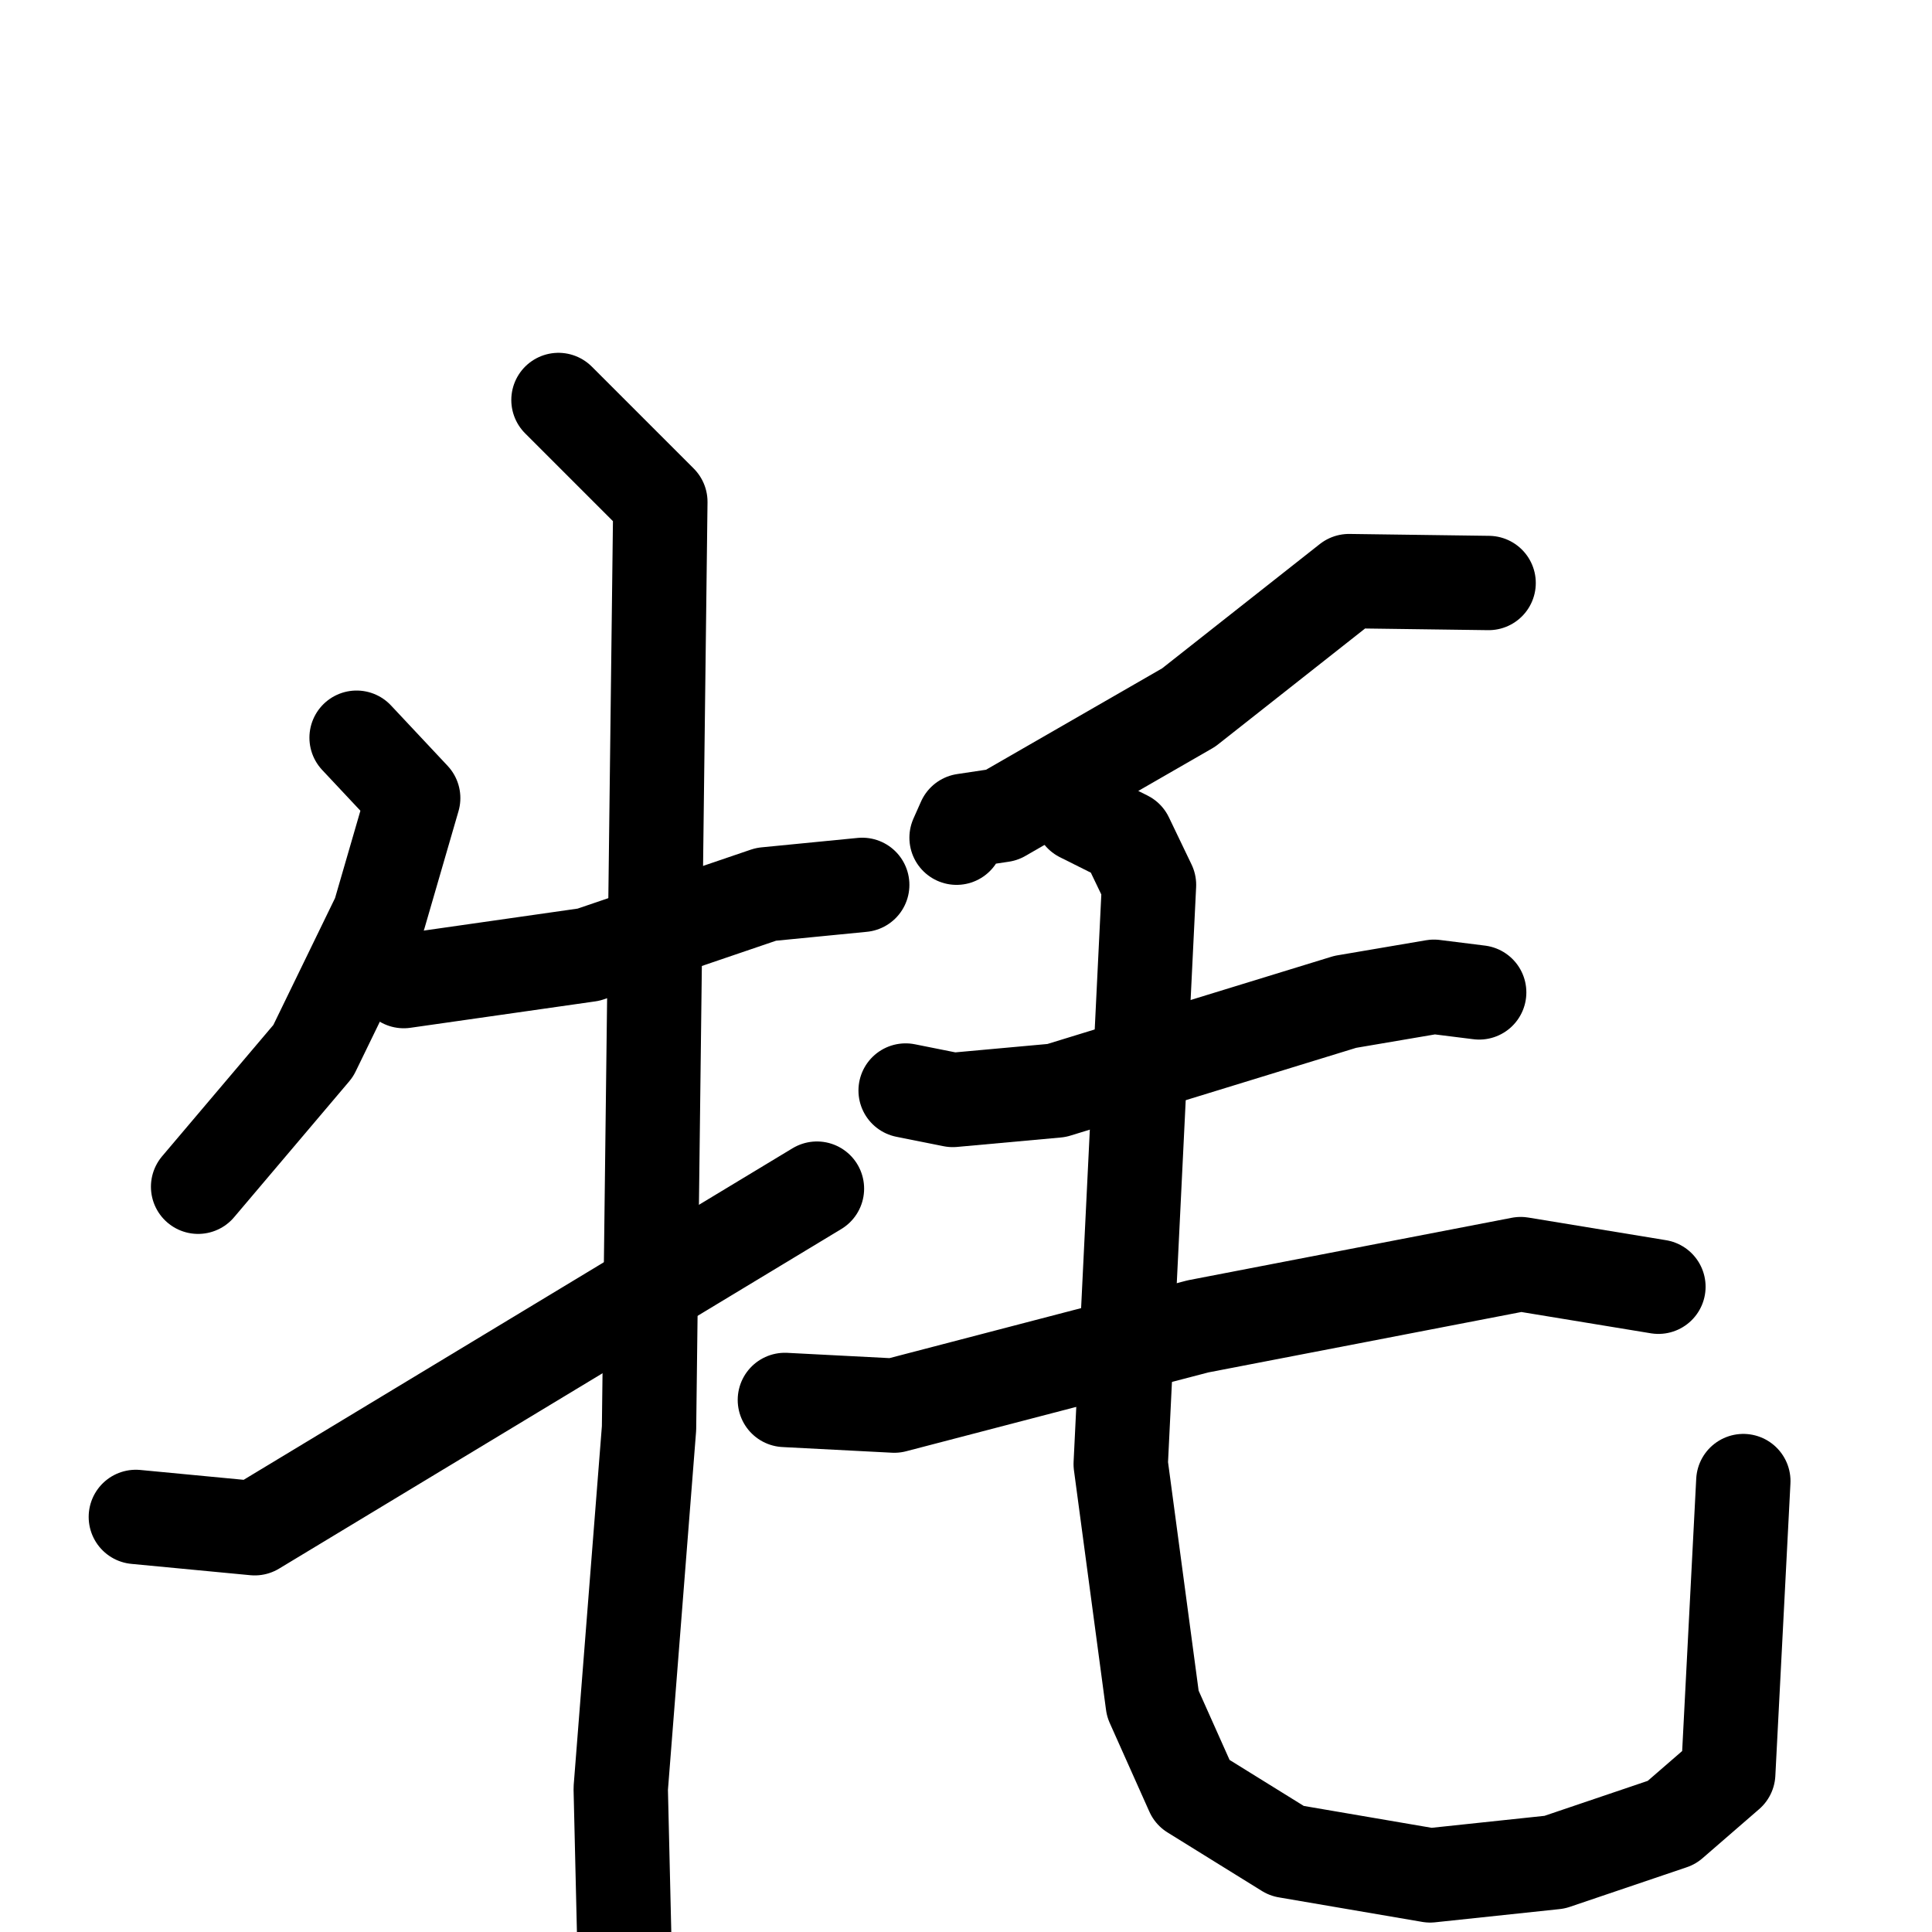 <svg xmlns="http://www.w3.org/2000/svg" viewBox="0 0 1024 1024">
  <g style="fill:none;stroke:#000000;stroke-width:50;stroke-linecap:round;stroke-linejoin:round;" transform="scale(1, 1) translate(0, 0)">
    <path d="M 189.0,391.0 L 219.0,423.0 L 201.0,485.0 L 166.0,557.0 L 105.0,629.0"/>
    <path d="M 214.0,520.0 L 312.0,506.0 L 406.0,474.0 L 457.0,469.0"/>
    <path d="M 296.0,212.0 L 350.0,266.0 L 344.0,757.0 L 329.0,948.0 L 331.0,1033.0"/>
    <path d="M 72.0,804.0 L 135.0,810.0 L 433.0,630.0"/>
    <path d="M 789.0,309.0 L 715.0,308.0 L 630.0,375.0 L 531.0,432.0 L 511.0,435.0 L 507.0,444.0"/>
    <path d="M 480.0,578.0 L 505.0,583.0 L 560.0,578.0 L 713.0,531.0 L 760.0,523.0 L 784.0,526.0"/>
    <path d="M 416.0,742.0 L 474.0,745.0 L 635.0,703.0 L 806.0,670.0 L 879.0,682.0"/>
    <path d="M 573.0,432.0 L 597.0,444.0 L 609.0,469.0 L 594.0,776.0 L 611.0,903.0 L 632.0,950.0 L 682.0,981.0 L 758.0,994.0 L 824.0,987.0 L 886.0,966.0 L 916.0,940.0 L 924.0,785.0"/>
  </g>
</svg>
